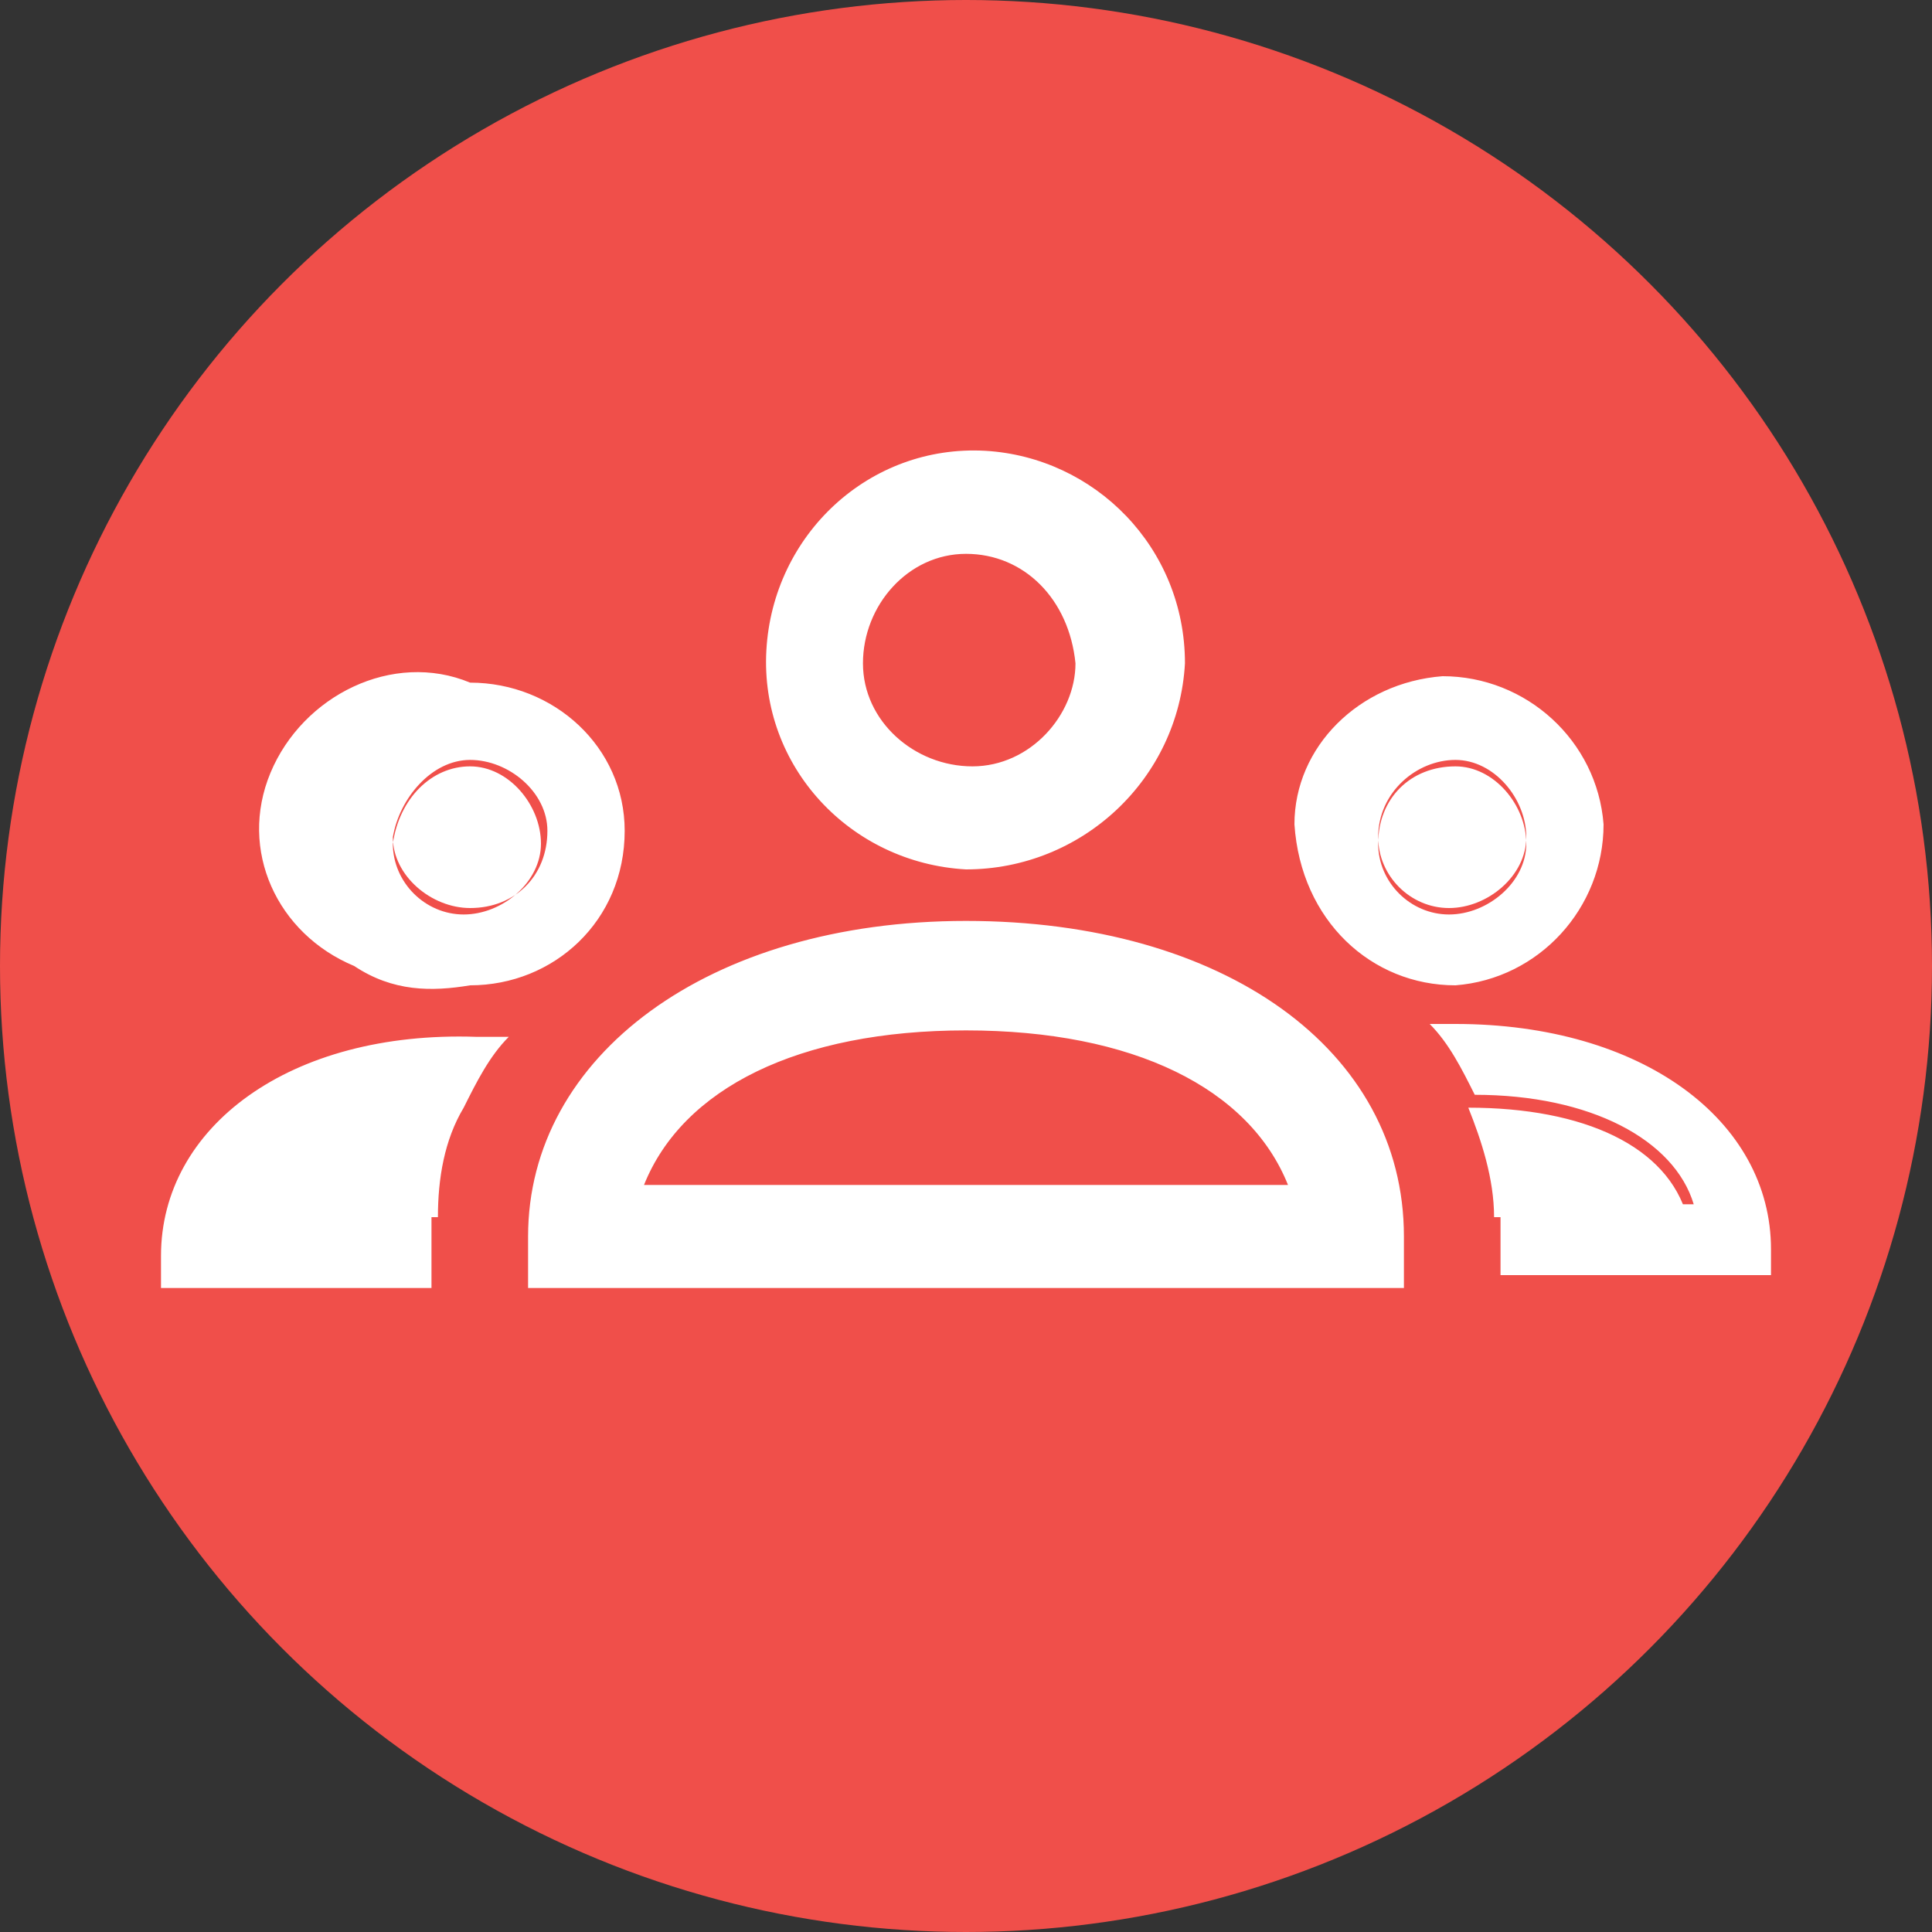 <?xml version="1.0" encoding="utf-8"?>
<!-- Generator: Adobe Illustrator 21.1.0, SVG Export Plug-In . SVG Version: 6.00 Build 0)  -->
<svg version="1.1" id="Layer_1" xmlns="http://www.w3.org/2000/svg" xmlns:xlink="http://www.w3.org/1999/xlink" x="0px" y="0px"
	 viewBox="0 0 30 30" style="enable-background:new 0 0 30 30;" xml:space="preserve">
<rect x="0" y="0" width="30" height="30" fill="#333333" stroke="none"/>
<style type="text/css">
	.st0{fill:#F04F4A;}
	.st1{fill:#FFFFFF;}
</style>
<circle class="st0" cx="15" cy="15" r="15"/>
<path id="JoinUs" class="st1" d="M15,13.5c-1.8-0.1-3.2-1.6-3.1-3.4c0.1-1.8,1.6-3.2,3.4-3.1c1.7,0.1,3.1,1.5,3.1,3.3
	C18.3,12.1,16.8,13.5,15,13.5z M15,8.6c-0.9,0-1.6,0.8-1.6,1.7s0.8,1.6,1.7,1.6c0.9,0,1.6-0.8,1.6-1.6C16.6,9.3,15.9,8.6,15,8.6z
	 M21.7,20H8.2v-0.8c0-2.8,2.8-4.9,6.8-4.9s6.8,2,6.8,4.9V20z M10,18.4H20C19.4,16.9,17.6,16,15,16S10.6,16.9,10,18.4L10,18.4z
	 M26.2,18.9c-0.3-1.1-1.6-1.7-3.4-1.7c0.2,0.5,0.4,1.1,0.4,1.7H26.2z M7.3,11.9c0.6,0,1.1,0.6,1.1,1.2c0,0.6-0.6,1.1-1.2,1.1
	c-0.6,0-1.1-0.5-1.1-1.1C6.2,12.4,6.7,11.9,7.3,11.9C7.3,11.9,7.3,11.9,7.3,11.9L7.3,11.9z M3.9,18.9h2.9c0-0.6,0.1-1.2,0.4-1.7
	C5.5,17.2,4.2,17.8,3.9,18.9L3.9,18.9z M22.6,11.9c0.6,0,1.1,0.6,1.1,1.2c0,0.6-0.6,1.1-1.2,1.1c-0.6,0-1.1-0.5-1.1-1.1
	C21.4,12.4,21.9,11.9,22.6,11.9L22.6,11.9z M22.6,15.3c1.3-0.1,2.3-1.2,2.3-2.5c-0.1-1.3-1.2-2.3-2.5-2.3c-1.3,0.1-2.3,1.1-2.3,2.3
	C20.2,14.3,21.3,15.3,22.6,15.3L22.6,15.3z M22.6,11.8c0.6,0,1.1,0.6,1.1,1.2c0,0.6-0.6,1.1-1.2,1.1c-0.6,0-1.1-0.5-1.1-1.1
	C21.4,12.3,22,11.8,22.6,11.8L22.6,11.8z M7.3,15.3c1.3,0,2.4-1,2.4-2.4c0-1.3-1.1-2.3-2.4-2.3c0,0,0,0,0,0
	c-1.2-0.5-2.6,0.2-3.1,1.4c-0.5,1.2,0.1,2.5,1.3,3C6.1,15.4,6.7,15.4,7.3,15.3L7.3,15.3z M7.3,11.8c0.6,0,1.2,0.5,1.2,1.1
	c0,0,0,0,0,0c0,0.7-0.5,1.2-1.2,1.2c0,0,0,0,0,0c-0.6,0-1.2-0.5-1.2-1.1C6.2,12.4,6.7,11.8,7.3,11.8L7.3,11.8z M6.7,18.9H3.9
	c0.3-1,1.6-1.7,3.3-1.7c0.2-0.4,0.4-0.8,0.7-1.1H7.4c-2.9-0.1-4.9,1.4-4.9,3.4V20h4.2V18.9z M27.5,19.4c0-2-2-3.5-4.9-3.5h-0.4
	c0.3,0.3,0.5,0.7,0.7,1.1c1.8,0,3.1,0.7,3.4,1.7h-3v1.1h4.2V19.4z"/>
</svg>
